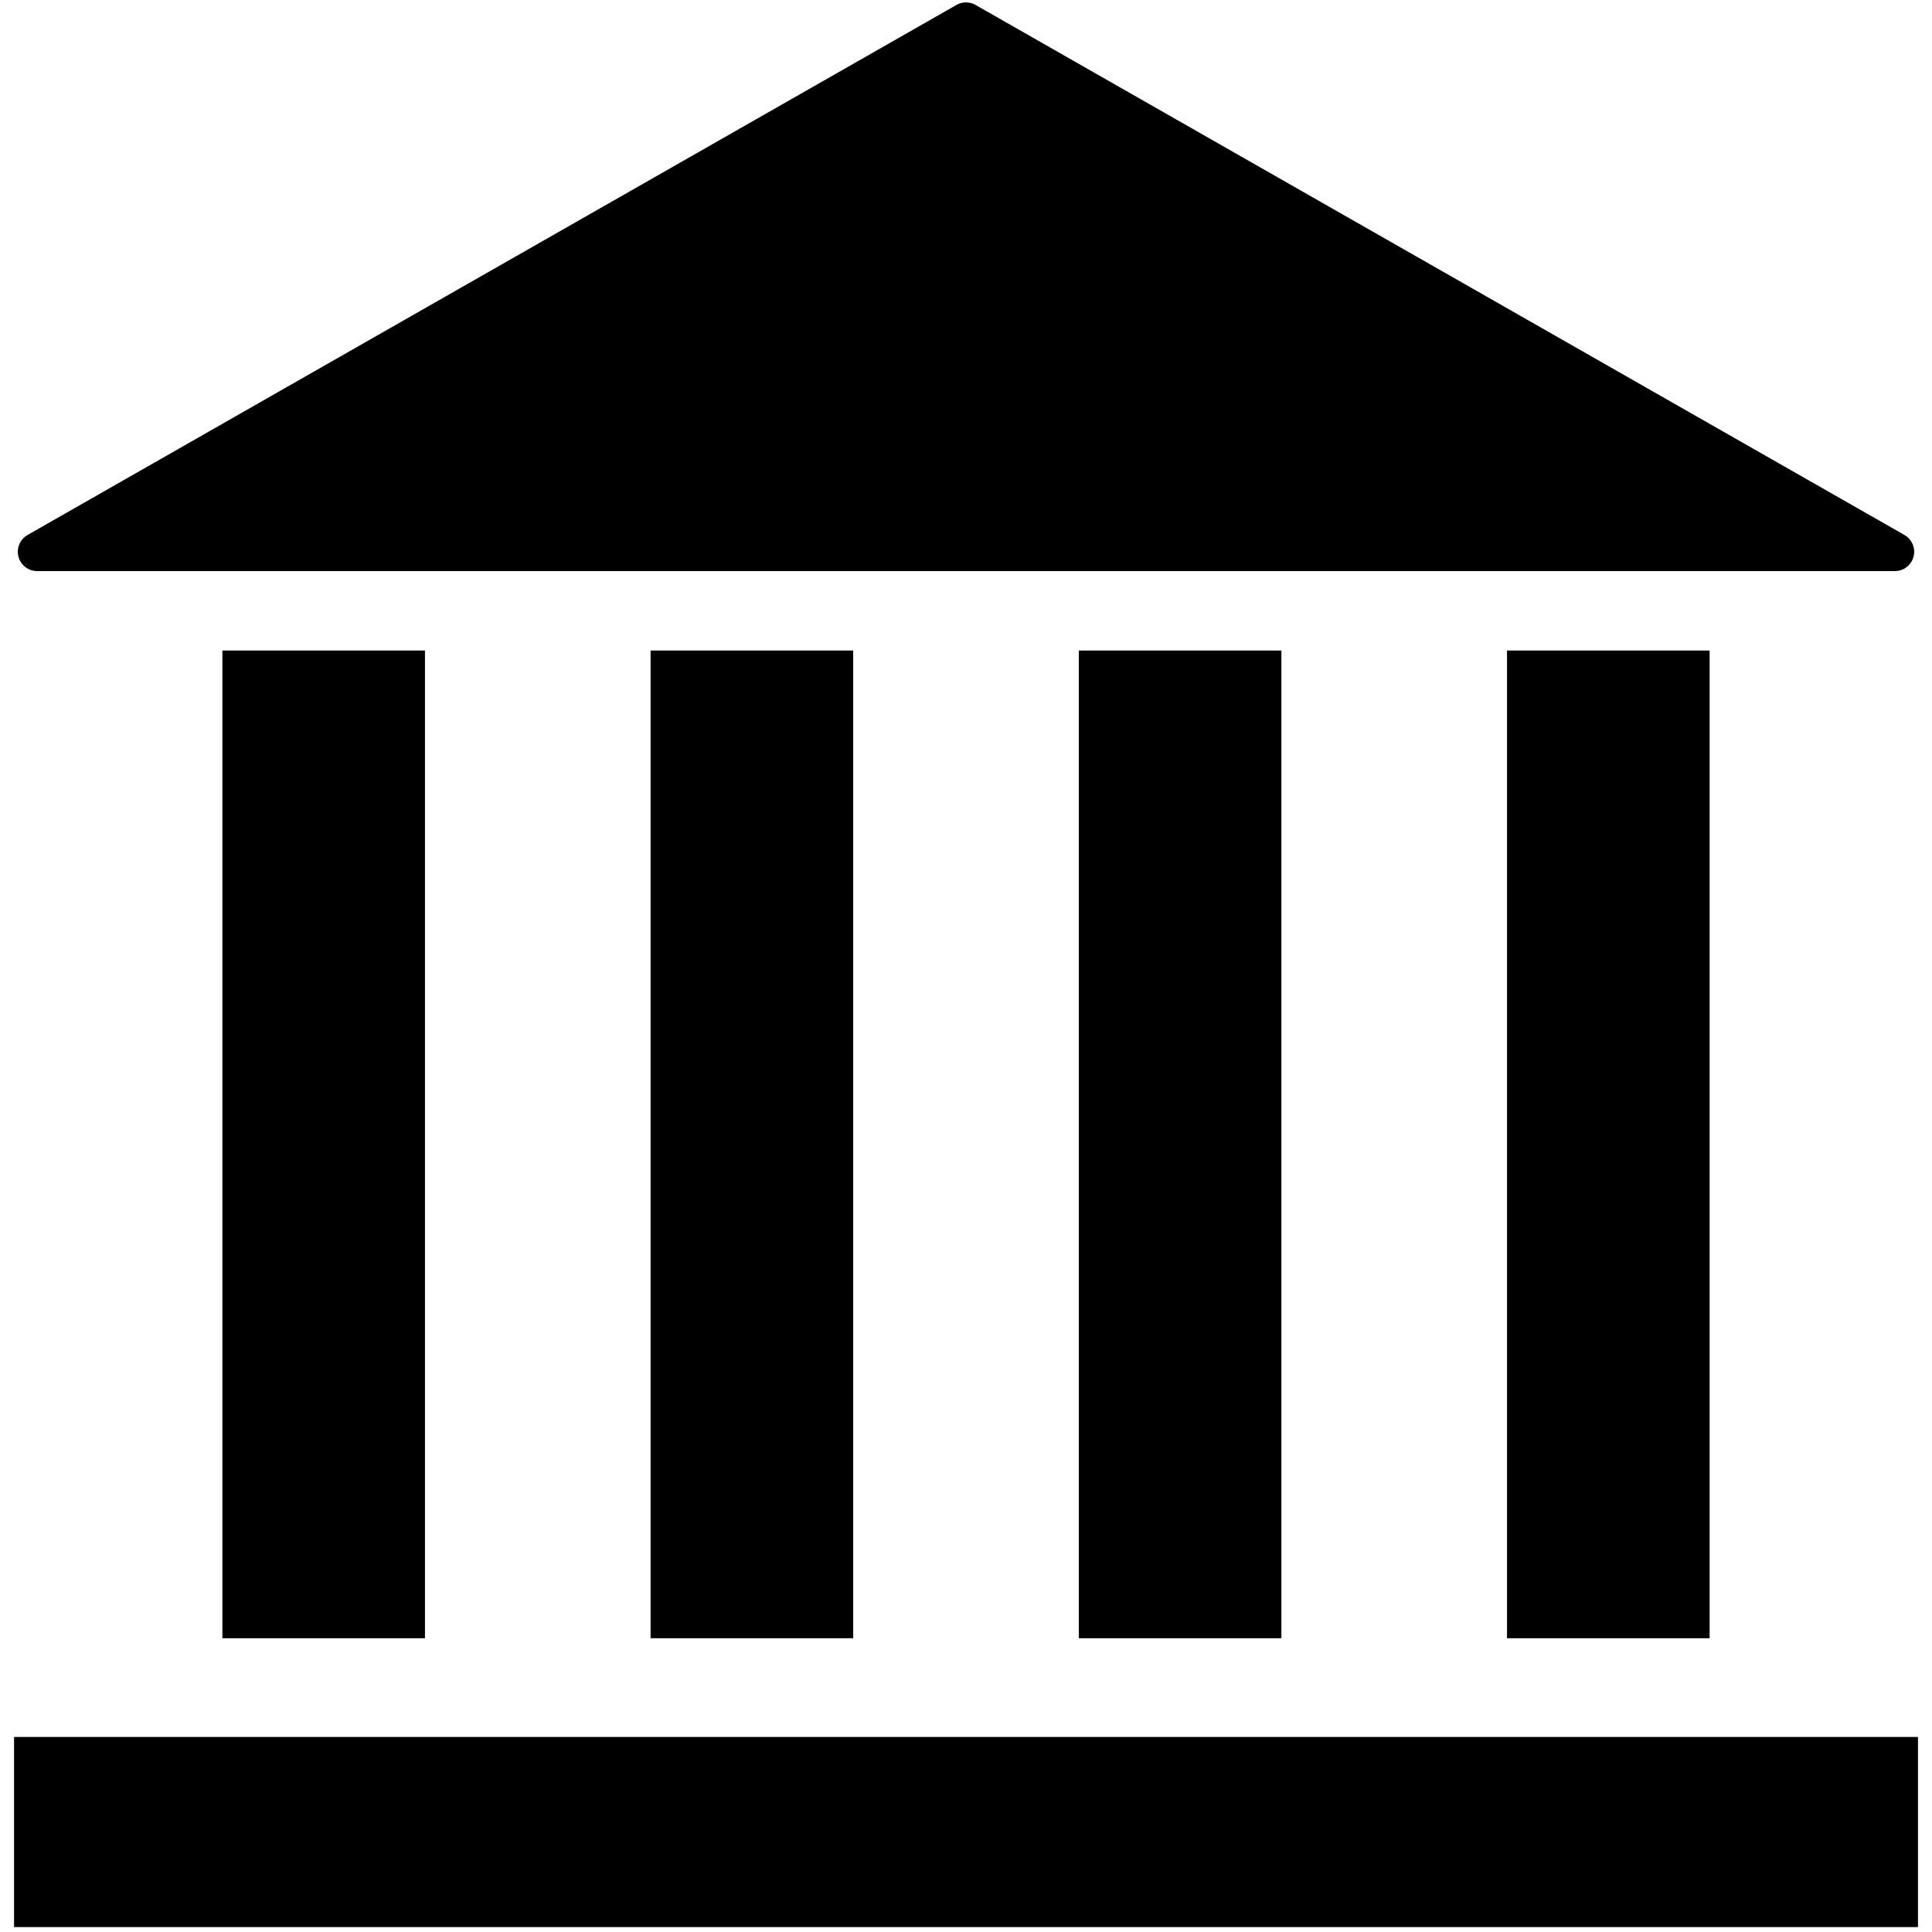 <?xml version="1.0" encoding="utf-8"?>
<!-- Generator: Adobe Illustrator 16.0.0, SVG Export Plug-In . SVG Version: 6.00 Build 0)  -->
<!DOCTYPE svg PUBLIC "-//W3C//DTD SVG 1.1//EN" "http://www.w3.org/Graphics/SVG/1.1/DTD/svg11.dtd">
<svg version="1.1" id="Layer_1" xmlns="http://www.w3.org/2000/svg" xmlns:xlink="http://www.w3.org/1999/xlink" x="0px" y="0px"
	 width="100px" height="100px" viewBox="0 0 100 100" enable-background="new 0 0 100 100" xml:space="preserve">
<g id="org">
	<g>
		<rect x="78.003" y="33.671" width="10.487" height="51.124"/>
		<rect x="55.839" y="33.671" width="10.486" height="51.124"/>
		<rect x="33.674" y="33.671" width="10.487" height="51.124"/>
		<rect x="11.51" y="33.671" width="10.486" height="51.124"/>
	</g>
	<rect x="0.727" y="89.905" width="98.547" height="9.84"/>
	<polygon stroke="#000000" stroke-width="2" stroke-linecap="round" stroke-linejoin="round" stroke-miterlimit="10" points="
		50,1.125 1.923,28.559 98.078,28.559 	"/>
</g>
</svg>
